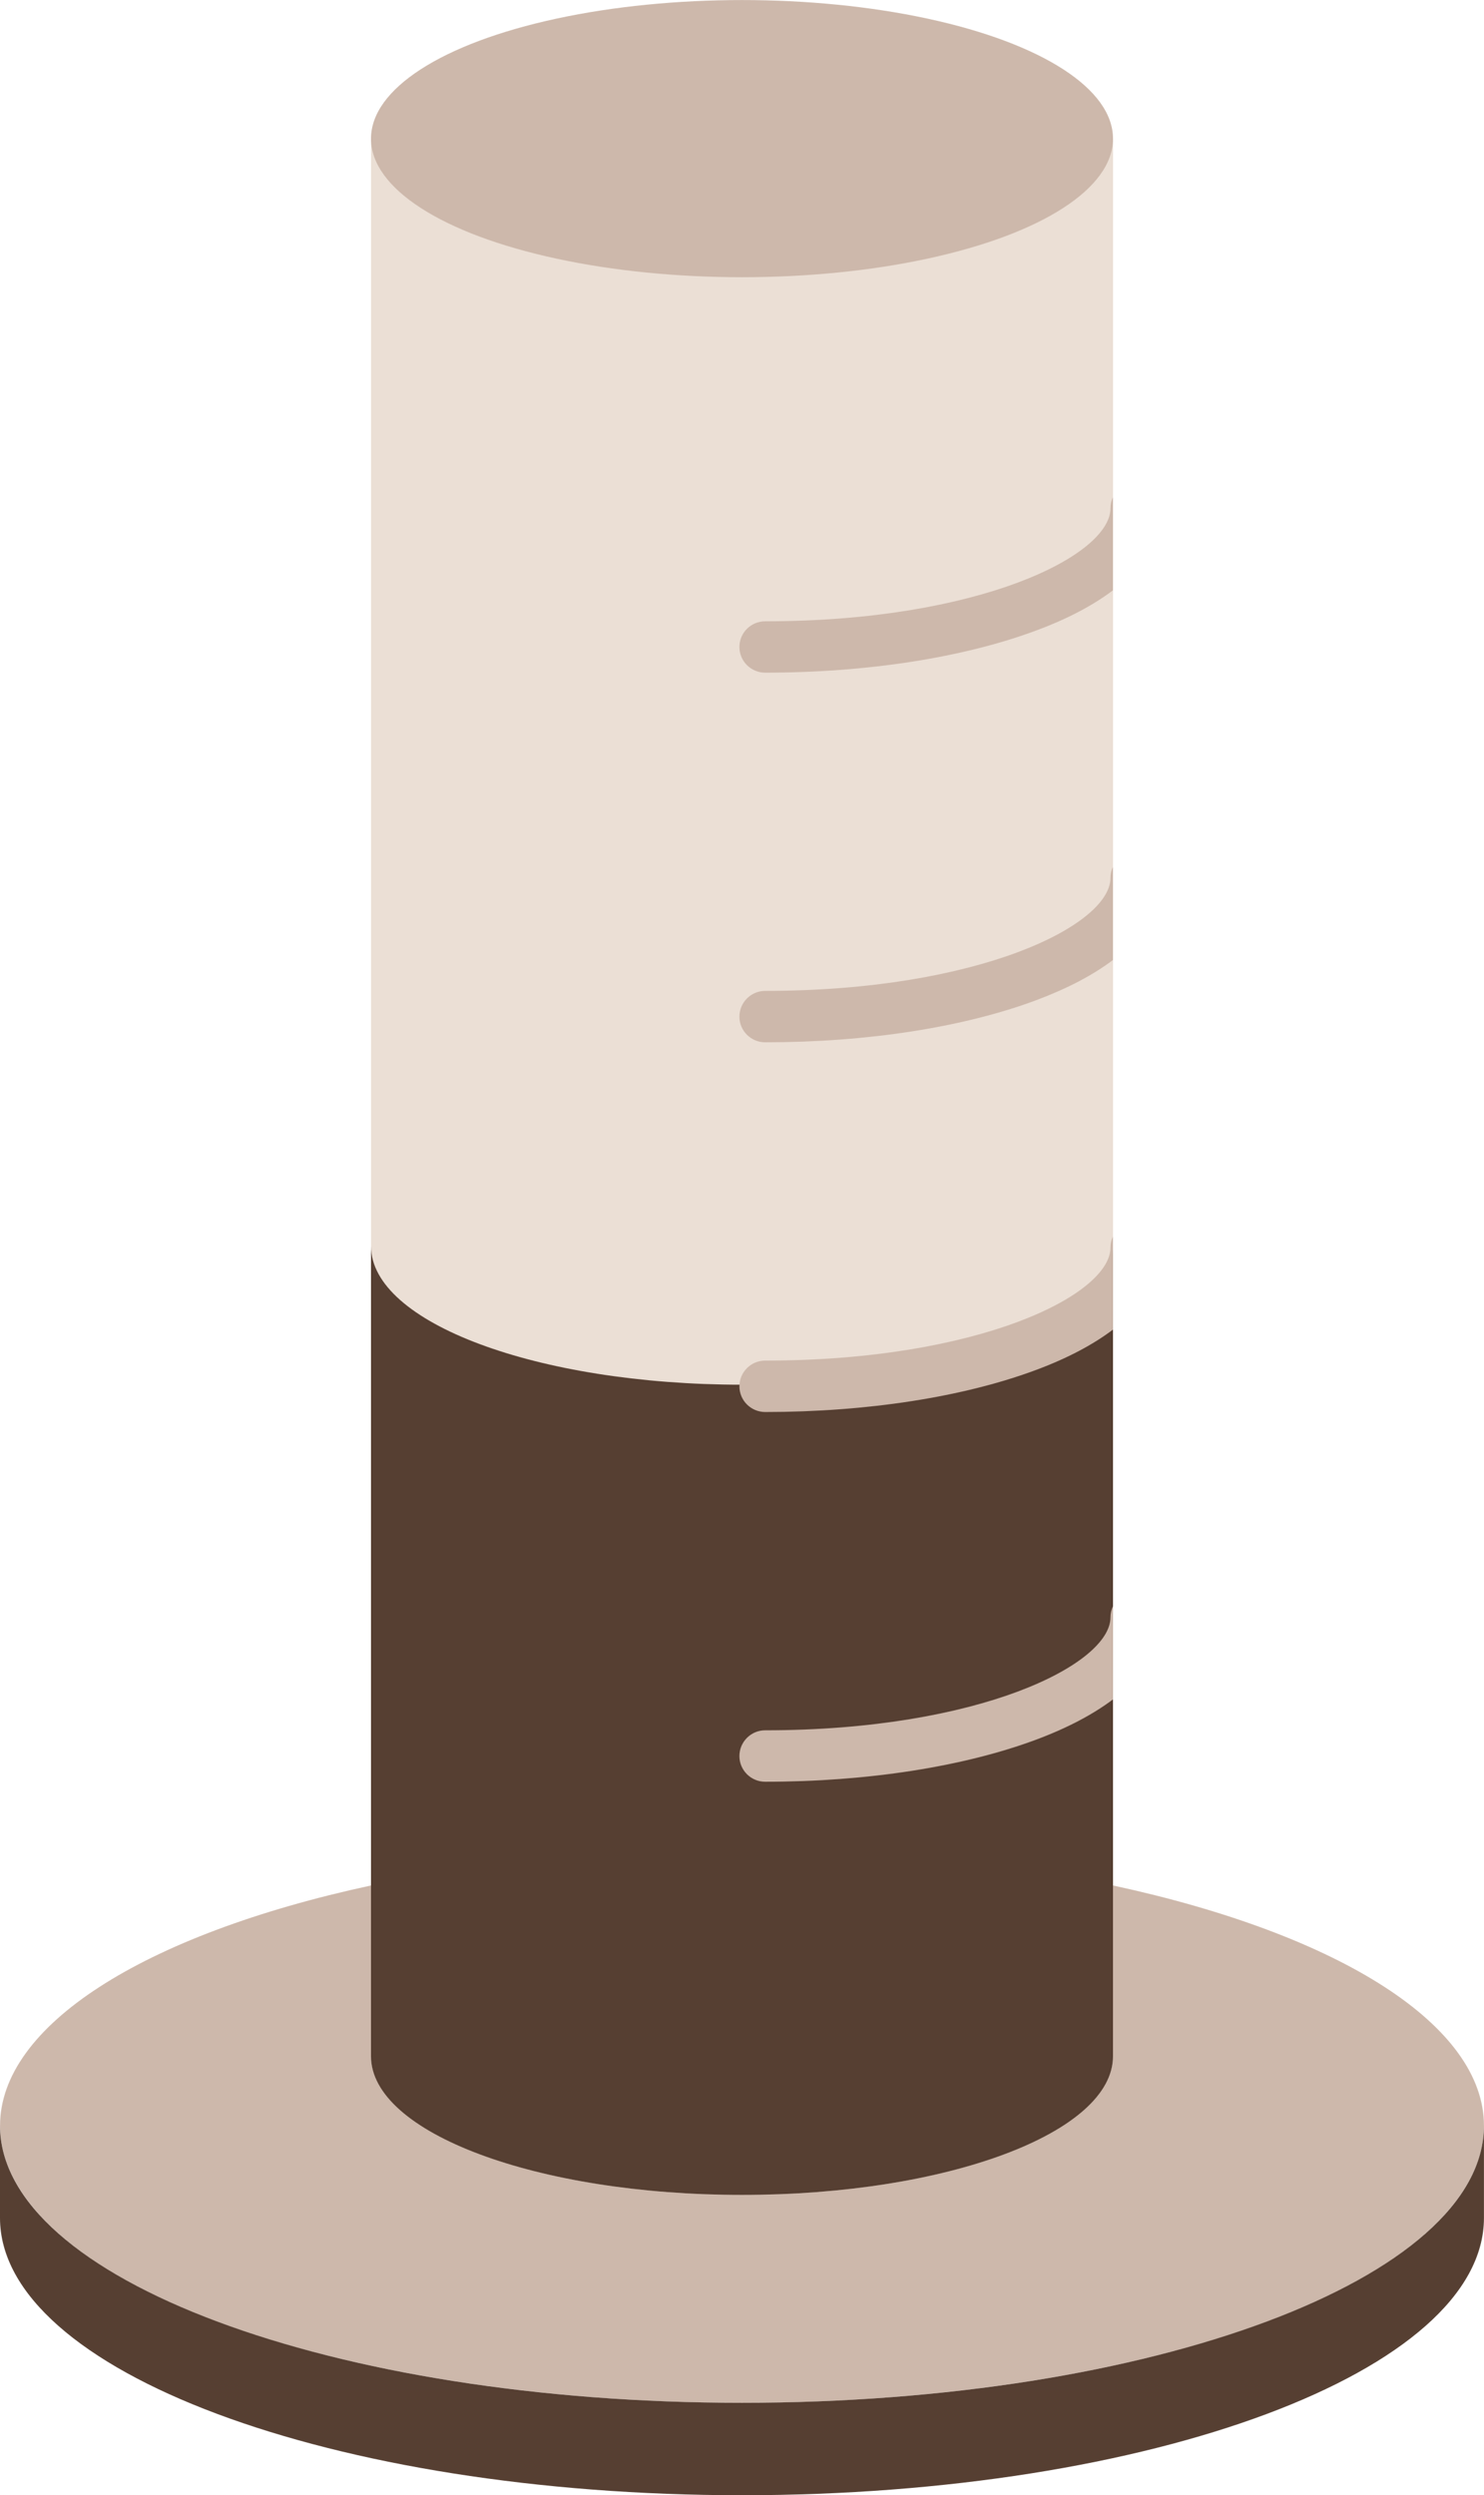 <?xml version="1.0" encoding="utf-8"?>
<!-- Generator: Adobe Illustrator 16.0.0, SVG Export Plug-In . SVG Version: 6.00 Build 0)  -->
<!DOCTYPE svg PUBLIC "-//W3C//DTD SVG 1.1//EN" "http://www.w3.org/Graphics/SVG/1.1/DTD/svg11.dtd">
<svg version="1.1" id="Layer_1" xmlns="http://www.w3.org/2000/svg" xmlns:xlink="http://www.w3.org/1999/xlink" x="0px" y="0px"
	 width="29.752px" height="50px" viewBox="75.499 0 29.752 50" enable-background="new 75.499 0 29.752 50" xml:space="preserve">
<g>
	<ellipse fill="#CDB8AB" cx="90.375" cy="42.593" rx="14.875" ry="5.556"/>
	<path fill="#563F32" d="M90.375,48.148c-8.216,0-14.876-2.488-14.876-5.557v1.852c0,3.067,6.66,5.557,14.876,5.557
		c8.215,0,14.875-2.488,14.875-5.557v-1.852C105.25,45.66,98.59,48.148,90.375,48.148z"/>
</g>
<path fill="#EBDFD5" d="M82.938,2.778v38.425c0,1.535,3.33,2.779,7.438,2.779c4.106,0,7.438-1.244,7.438-2.779V2.778H82.938z"/>
<path fill="#563F32" d="M90.375,27.747c-4.107,0-7.438-1.244-7.438-2.778v16.234c0,1.535,3.328,2.779,7.438,2.779
	c4.107,0,7.438-1.244,7.438-2.779V24.969C97.813,26.503,94.482,27.747,90.375,27.747z"/>
<ellipse fill="#CDB8AB" cx="90.375" cy="2.778" rx="7.438" ry="2.777"/>
<path fill="#CDB8AB" d="M97.813,9.962c-0.033,0.067-0.051,0.144-0.051,0.224c0,0.945-2.634,2.264-6.922,2.264
	c-0.285,0-0.517,0.229-0.517,0.514c0,0.284,0.231,0.515,0.517,0.515c2.047,0,3.979-0.302,5.439-0.847
	c0.621-0.23,1.135-0.502,1.533-0.803V9.962L97.813,9.962z"/>
<path fill="#CDB8AB" d="M97.813,17.369c-0.033,0.067-0.051,0.143-0.051,0.224c0,0.944-2.634,2.263-6.922,2.263
	c-0.285,0-0.517,0.231-0.517,0.516c0,0.283,0.231,0.514,0.517,0.514c2.047,0,3.979-0.3,5.439-0.846
	c0.621-0.232,1.135-0.503,1.533-0.803V17.369L97.813,17.369z"/>
<path fill="#CDB8AB" d="M97.813,24.776c-0.033,0.067-0.051,0.144-0.051,0.224c0,0.945-2.634,2.264-6.922,2.264
	c-0.285,0-0.517,0.23-0.517,0.516c0,0.283,0.231,0.514,0.517,0.514c2.047,0,3.979-0.3,5.439-0.846
	c0.621-0.231,1.135-0.504,1.533-0.805V24.776L97.813,24.776z"/>
<path fill="#CDB8AB" d="M97.813,32.184c-0.033,0.068-0.051,0.146-0.051,0.225c0,0.943-2.634,2.263-6.922,2.263
	c-0.285,0-0.517,0.231-0.517,0.517c0,0.283,0.231,0.514,0.517,0.514c2.047,0,3.979-0.301,5.439-0.846
	c0.621-0.232,1.135-0.504,1.533-0.804V32.184L97.813,32.184z"/>
</svg>
